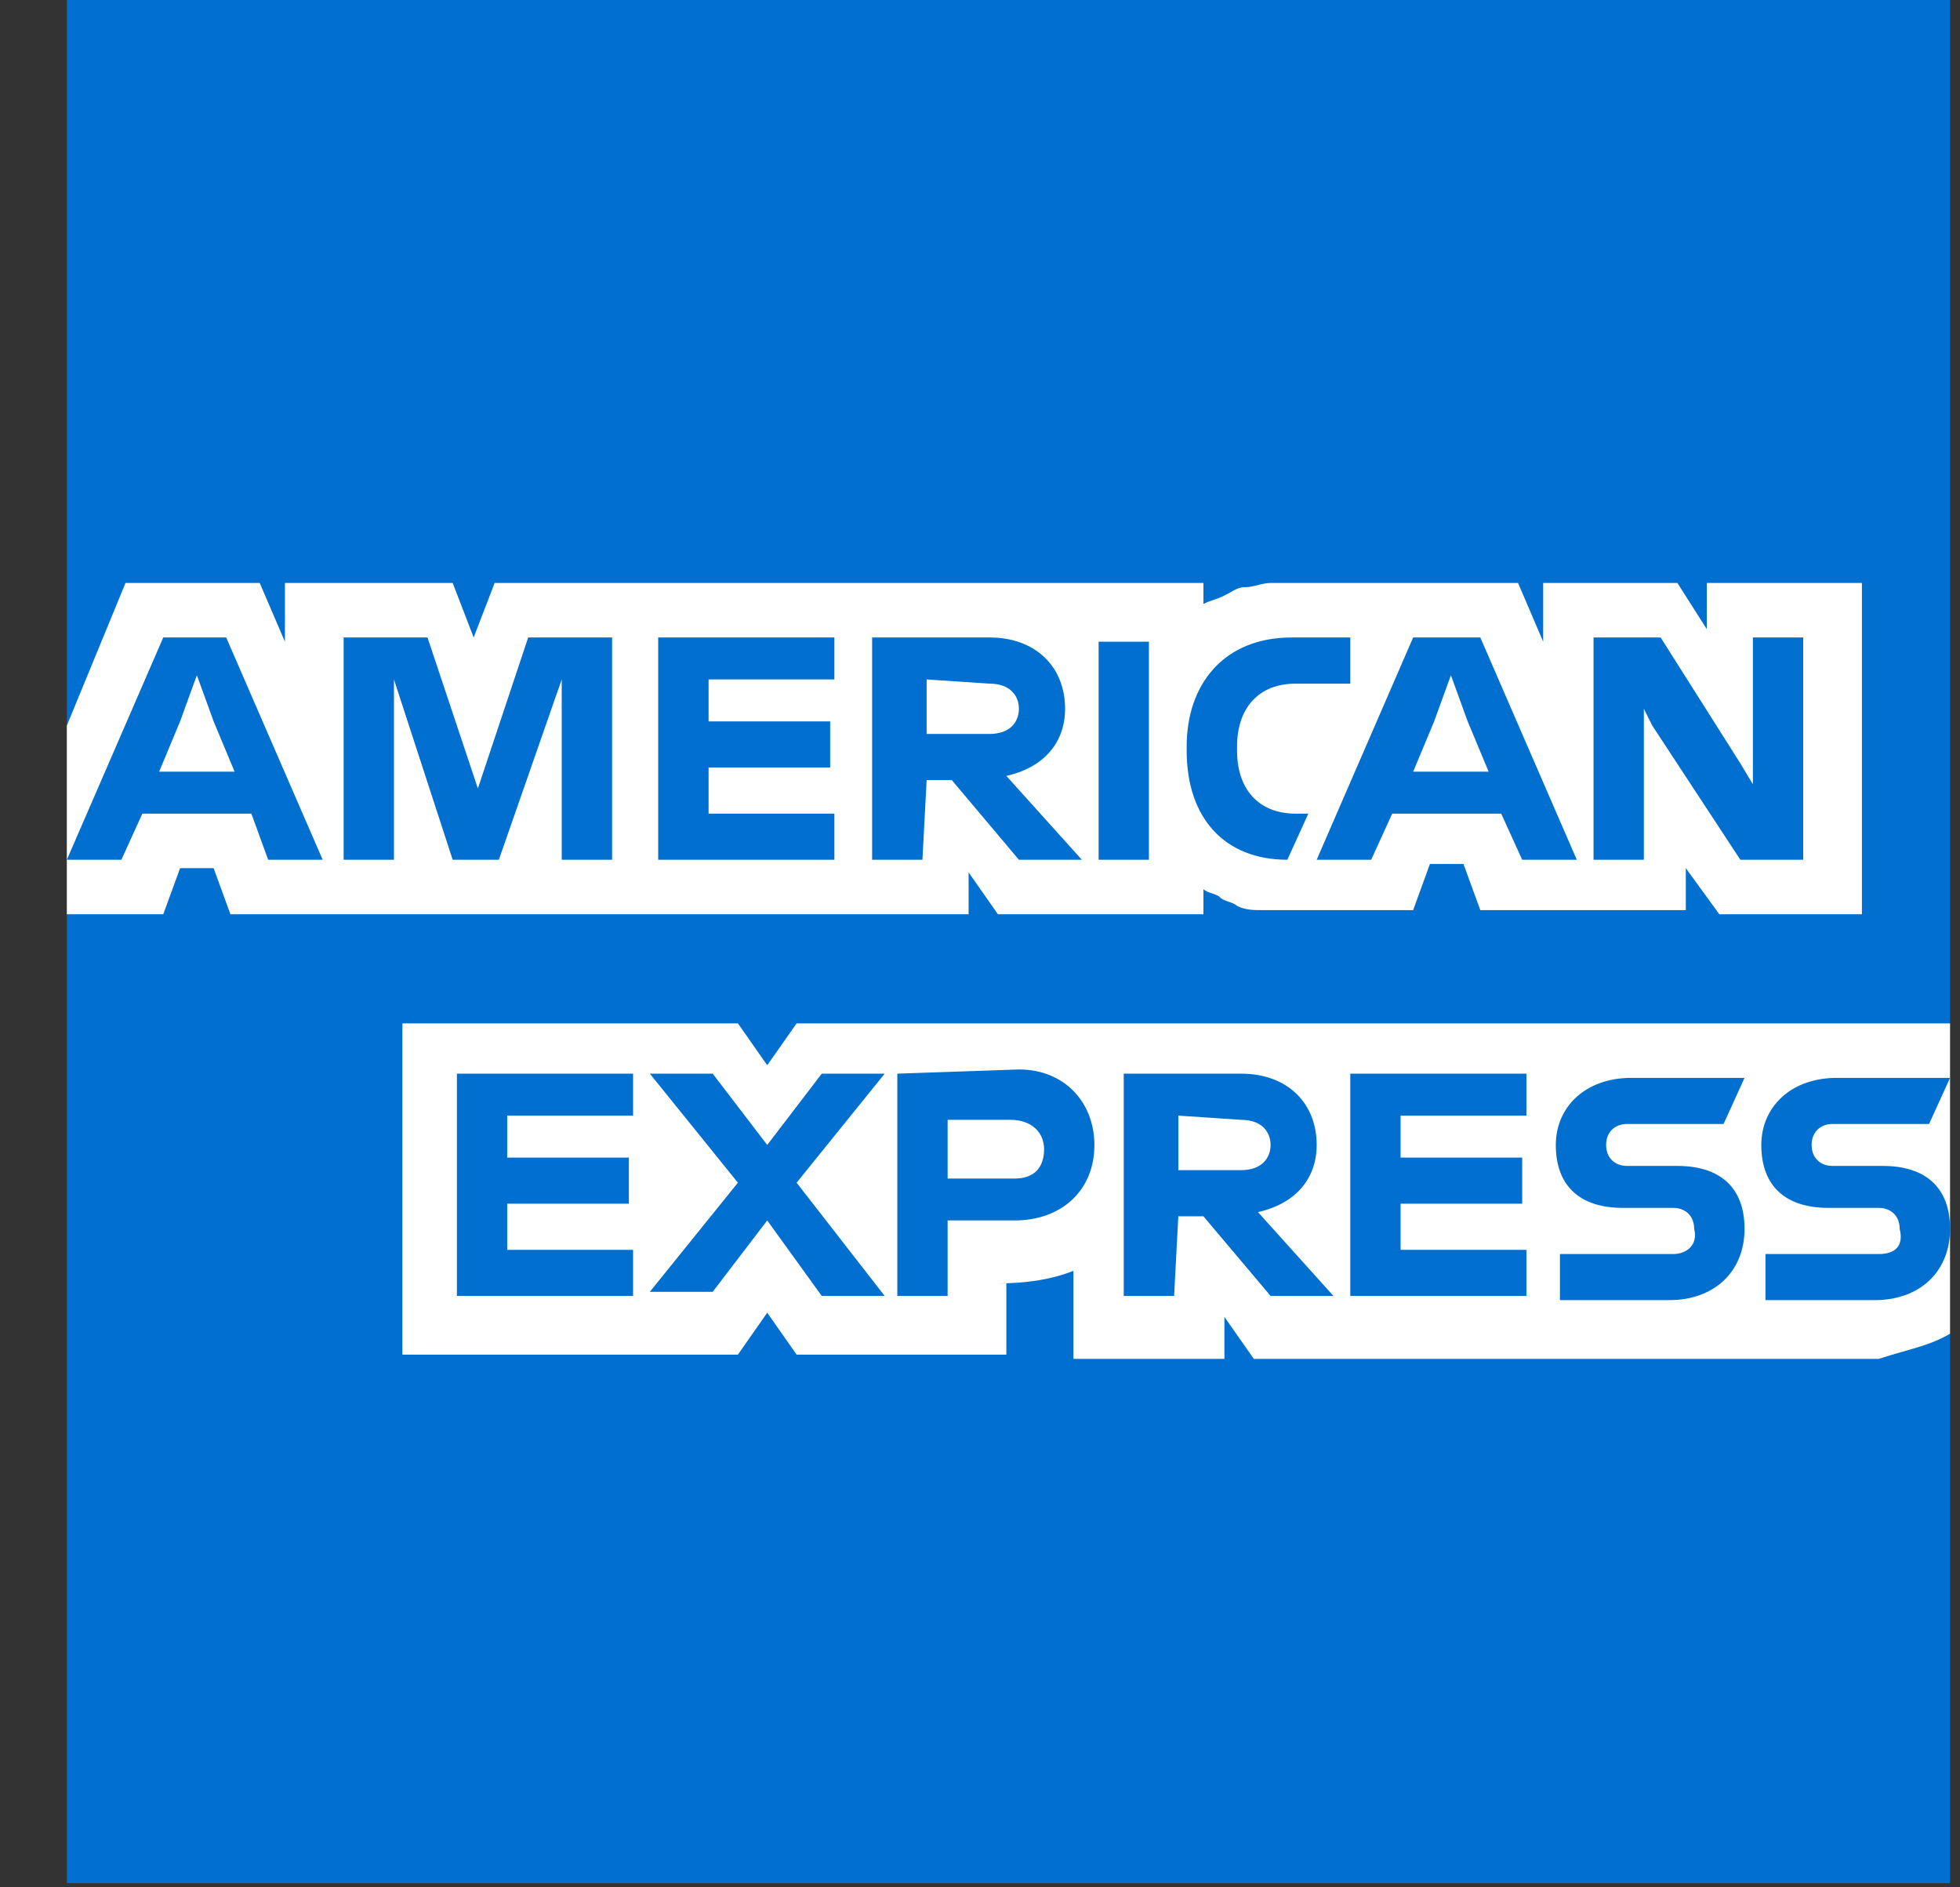 <svg width="27" height="26" viewBox="0 0 27 26" fill="none" xmlns="http://www.w3.org/2000/svg">
<rect x="0" y="0" width="27" height="26" fill="#333333" stroke="none"/>
<path d="M26.863 14.04V0H0.921V25.942H26.863V18.373C26.805 18.373 26.863 14.04 26.863 14.04Z" fill="#006FCF"/>
<path fill-rule="evenodd" clip-rule="evenodd" d="M25.649 12.595H23.685L23.223 11.96V12.538H20.392L20.16 11.902H19.698L19.467 12.538H17.792H17.387C17.272 12.538 17.156 12.538 17.041 12.48C17.012 12.451 16.968 12.437 16.925 12.422C16.882 12.408 16.838 12.393 16.809 12.364C16.78 12.335 16.737 12.321 16.694 12.307C16.651 12.292 16.607 12.278 16.578 12.249V12.48V12.595H13.747L13.343 12.018V12.595H3.174L2.943 11.96H2.481L2.249 12.595H0.921V9.995L1.729 8.031H3.578L3.925 8.84V8.031H6.236L6.525 8.782L6.814 8.031H16.578V8.204V8.32C16.636 8.291 16.679 8.277 16.723 8.262C16.766 8.248 16.809 8.233 16.867 8.204C16.898 8.189 16.925 8.173 16.95 8.159C17.018 8.12 17.072 8.089 17.156 8.089C17.214 8.089 17.272 8.074 17.329 8.06C17.387 8.045 17.445 8.031 17.503 8.031H17.907H20.912L21.258 8.84V8.031H23.107L23.512 8.667V8.031H25.649V12.595ZM26.863 14.098V18.373C26.662 18.494 26.433 18.558 26.196 18.625C26.092 18.655 25.986 18.685 25.881 18.72H17.272L16.867 18.142V18.72H14.787V17.507C14.498 17.622 14.152 17.68 13.747 17.68H13.863V18.662H10.974L10.569 18.084L10.165 18.662H5.543V14.098H10.165L10.569 14.675L10.974 14.098H26.863Z" fill="white"/>
<path fill-rule="evenodd" clip-rule="evenodd" d="M4.445 11.844H3.694L3.463 11.209H1.961L1.672 11.844H0.921L2.249 8.782H3.116L4.445 11.844ZM6.872 11.844H6.236L5.427 9.36V11.844H4.734V8.782H5.889L6.583 10.862L7.276 8.782H8.432V11.844H7.738V9.36L6.872 11.844ZM23.974 11.844L22.761 9.996L22.645 9.764V11.844H21.952V8.782H22.876L23.974 10.516L24.147 10.804V8.782H24.84V11.844H23.974ZM12.361 14.791V17.853H13.054V16.813H13.978C14.614 16.813 15.076 16.409 15.076 15.773C15.076 15.196 14.672 14.733 14.036 14.733L12.361 14.791ZM16.232 16.756H16.578L17.503 17.853H18.369L17.329 16.698C17.849 16.582 18.138 16.236 18.138 15.773C18.138 15.196 17.734 14.791 17.098 14.791H15.48V17.853H16.174L16.232 16.756ZM21.027 15.369V14.791H18.601V17.853H21.027V17.218H19.294V16.582H20.969V15.947H19.294V15.369H21.027ZM21.489 17.276H23.049C23.223 17.276 23.396 17.16 23.338 16.929C23.338 16.756 23.223 16.64 23.049 16.64H22.356C21.778 16.64 21.432 16.351 21.432 15.773C21.432 15.253 21.836 14.849 22.472 14.849H24.032L23.743 15.484H22.414C22.241 15.484 22.125 15.6 22.125 15.773C22.125 15.947 22.241 16.062 22.414 16.062H23.107C23.685 16.062 24.032 16.351 24.032 16.929C24.032 17.507 23.627 17.911 22.992 17.911H21.489V17.276ZM24.32 17.276H25.881C26.112 17.276 26.227 17.16 26.169 16.929C26.169 16.756 26.054 16.64 25.881 16.64H25.187C24.609 16.64 24.263 16.351 24.263 15.773C24.263 15.253 24.667 14.849 25.303 14.849H26.863L26.574 15.484H25.245C25.072 15.484 24.956 15.6 24.956 15.773C24.956 15.947 25.072 16.062 25.245 16.062H25.938C26.516 16.062 26.863 16.351 26.863 16.929C26.863 17.507 26.458 17.911 25.823 17.911H24.32V17.276ZM17.503 15.773C17.503 15.6 17.387 15.427 17.098 15.427L16.232 15.369V16.12H17.098C17.387 16.12 17.503 15.947 17.503 15.773ZM13.978 16.236C14.267 16.236 14.383 16.062 14.383 15.831C14.383 15.6 14.209 15.427 13.921 15.427H13.054V16.236H13.978ZM12.187 17.853H11.32L10.569 16.813L9.818 17.796H8.952L10.165 16.293L8.952 14.791H9.818L10.569 15.773L11.32 14.791H12.187L10.974 16.293L12.187 17.853ZM8.721 15.369V14.791H6.294V17.853H8.721V17.218H6.987V16.582H8.663V15.947H6.987V15.369H8.721ZM19.756 9.938L19.987 9.302L20.218 9.938L20.507 10.631H19.467L19.756 9.938ZM21.721 11.844H20.969L20.68 11.209H19.178L18.889 11.844H18.138L19.467 8.782H20.392L21.721 11.844ZM17.734 11.844L18.023 11.209H17.849C17.329 11.209 17.041 10.862 17.041 10.342V10.284C17.041 9.764 17.329 9.418 17.849 9.418H18.601V8.782H17.792C16.867 8.782 16.347 9.418 16.347 10.284V10.342C16.347 11.267 16.867 11.844 17.734 11.844ZM15.827 11.844H15.134V10.4V8.84H15.827V10.458V11.844ZM13.632 9.418C13.921 9.418 14.036 9.591 14.036 9.764C14.036 9.938 13.921 10.111 13.632 10.111H12.765V9.36L13.632 9.418ZM13.112 10.747H12.765L12.707 11.844H12.014V8.782H13.632C14.267 8.782 14.672 9.187 14.672 9.764C14.672 10.227 14.383 10.573 13.863 10.689L14.903 11.844H14.036L13.112 10.747ZM11.494 9.36V8.782H9.067V11.844H11.494V11.209H9.761V10.573H11.436V9.938H9.761V9.36H11.494ZM2.481 9.938L2.712 9.302L2.943 9.938L3.232 10.631H2.192L2.481 9.938Z" fill="#006FCF"/>
</svg>
